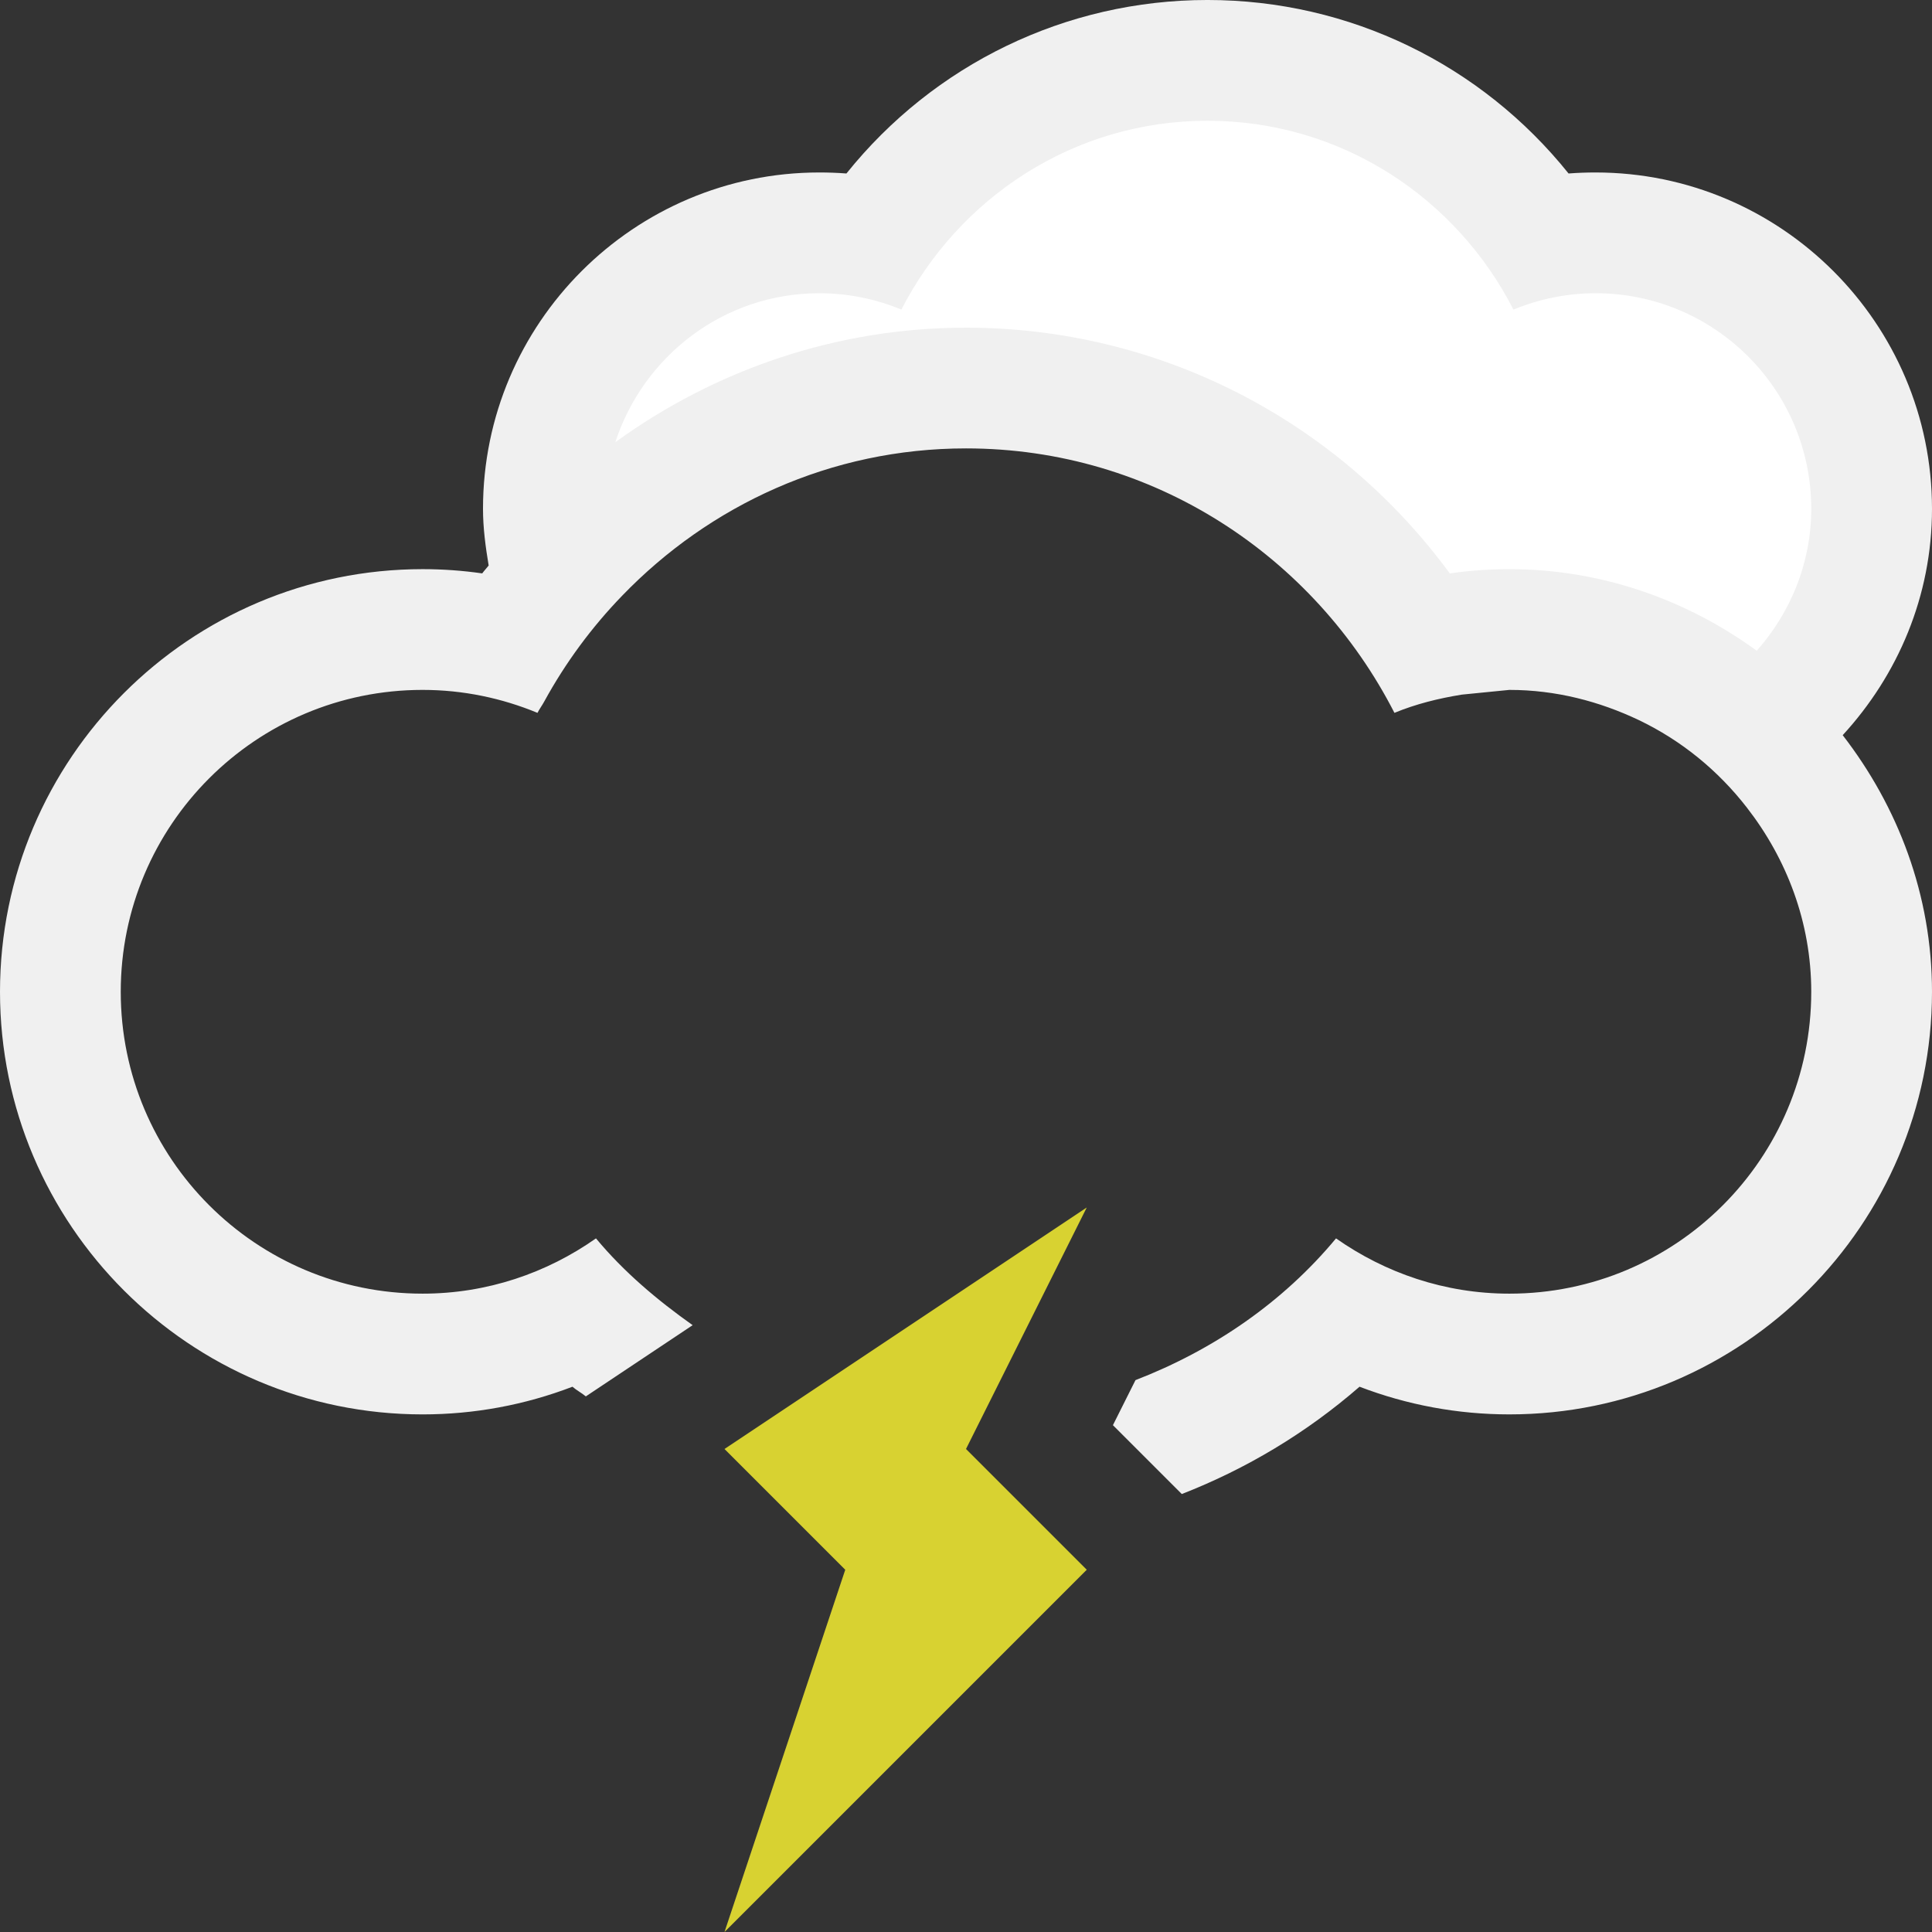 <?xml version="1.0" encoding="UTF-8"?>
<svg width="512px" height="512px" enable-background="new 0 0 512 512" version="1.1" viewBox="0 0 512 512" xml:space="preserve" xmlns="http://www.w3.org/2000/svg">
<rect x="0" y="0" width="512" height="512" fill="#333333" stroke="none"/>
<g>
<path d="m512 134.83c0-49.146-40-89.124-89.167-89.124-2.396 0-4.771 0.083-7.146 0.27-23.125-28.833-57.978-45.979-95.687-45.979-37.688 0-72.562 17.146-95.688 45.979-2.375-0.187-4.771-0.27-7.188-0.27-49.124 0-89.124 39.979-89.124 89.124 0 5.146 0.688 10.125 1.5 15.042-0.542 0.708-1.188 1.354-1.708 2.083-5.229-0.75-10.479-1.125-15.792-1.125-61.75 0-112 50.25-112 112 0 61.751 50.25 112 112 112 13.688 0 27.084-2.499 39.709-7.333 1.104 0.959 2.416 1.625 3.541 2.562l28.312-18.875c-9.438-6.688-18.25-14.125-25.625-23-13 9.146-28.812 14.646-45.938 14.646-44.188 0-80-35.791-80-80 0-44.167 35.812-80 80-80 10.812 0 21.062 2.209 30.438 6.083 0.562-1.083 1.25-2 1.812-3.042 5.625-10.271 12.562-19.667 20.666-28.042 23.084-23.896 55.167-39 91.084-39 49.709 0 92.334 28.667 113.54 70.083 5.646-2.333 11.668-3.833 17.875-4.833l12.584-1.25c12.334 0 23.875 3.042 34.312 8 11.312 5.417 21.021 13.375 28.646 23.208 10.5 13.521 17.042 30.334 17.042 48.792 0 44.209-35.812 80-80 80-17.125 0-32.916-5.5-45.938-14.646-14 16.875-32.438 29.562-53.146 37.562l-5.979 11.938 18.25 18.25c17.062-6.646 33.021-16.188 47.104-28.438 12.625 4.834 26.021 7.333 39.709 7.333 61.75 0 112-50.249 112-112 0-25.666-9.042-49.083-23.666-68 14.583-15.873 23.667-36.81 23.667-59.998z" fill="#f0f0f0"/><path d="m465.56 172.46c-18.479-13.438-41-21.625-65.562-21.625-5.312 0-10.562 0.375-15.792 1.125-29.874-40.687-77.02-65.125-128.21-65.125-34.125 0-66.312 11.062-92.938 30.354 7.479-22.853 28.729-39.478 54.062-39.478 7.75 0 15.062 1.562 21.75 4.333 15.188-29.584 45.626-50.042 81.126-50.042s65.958 20.458 81.084 50.042c6.729-2.771 14.083-4.333 21.749-4.333 31.584 0 57.167 25.583 57.167 57.124 0 14.5-5.562 27.563-14.438 37.625z" fill="#fff"/><path d="m192 384 32 32-32 96 96-96-32-32 32-64z" fill="#d8d231"/>
</g>
</svg>